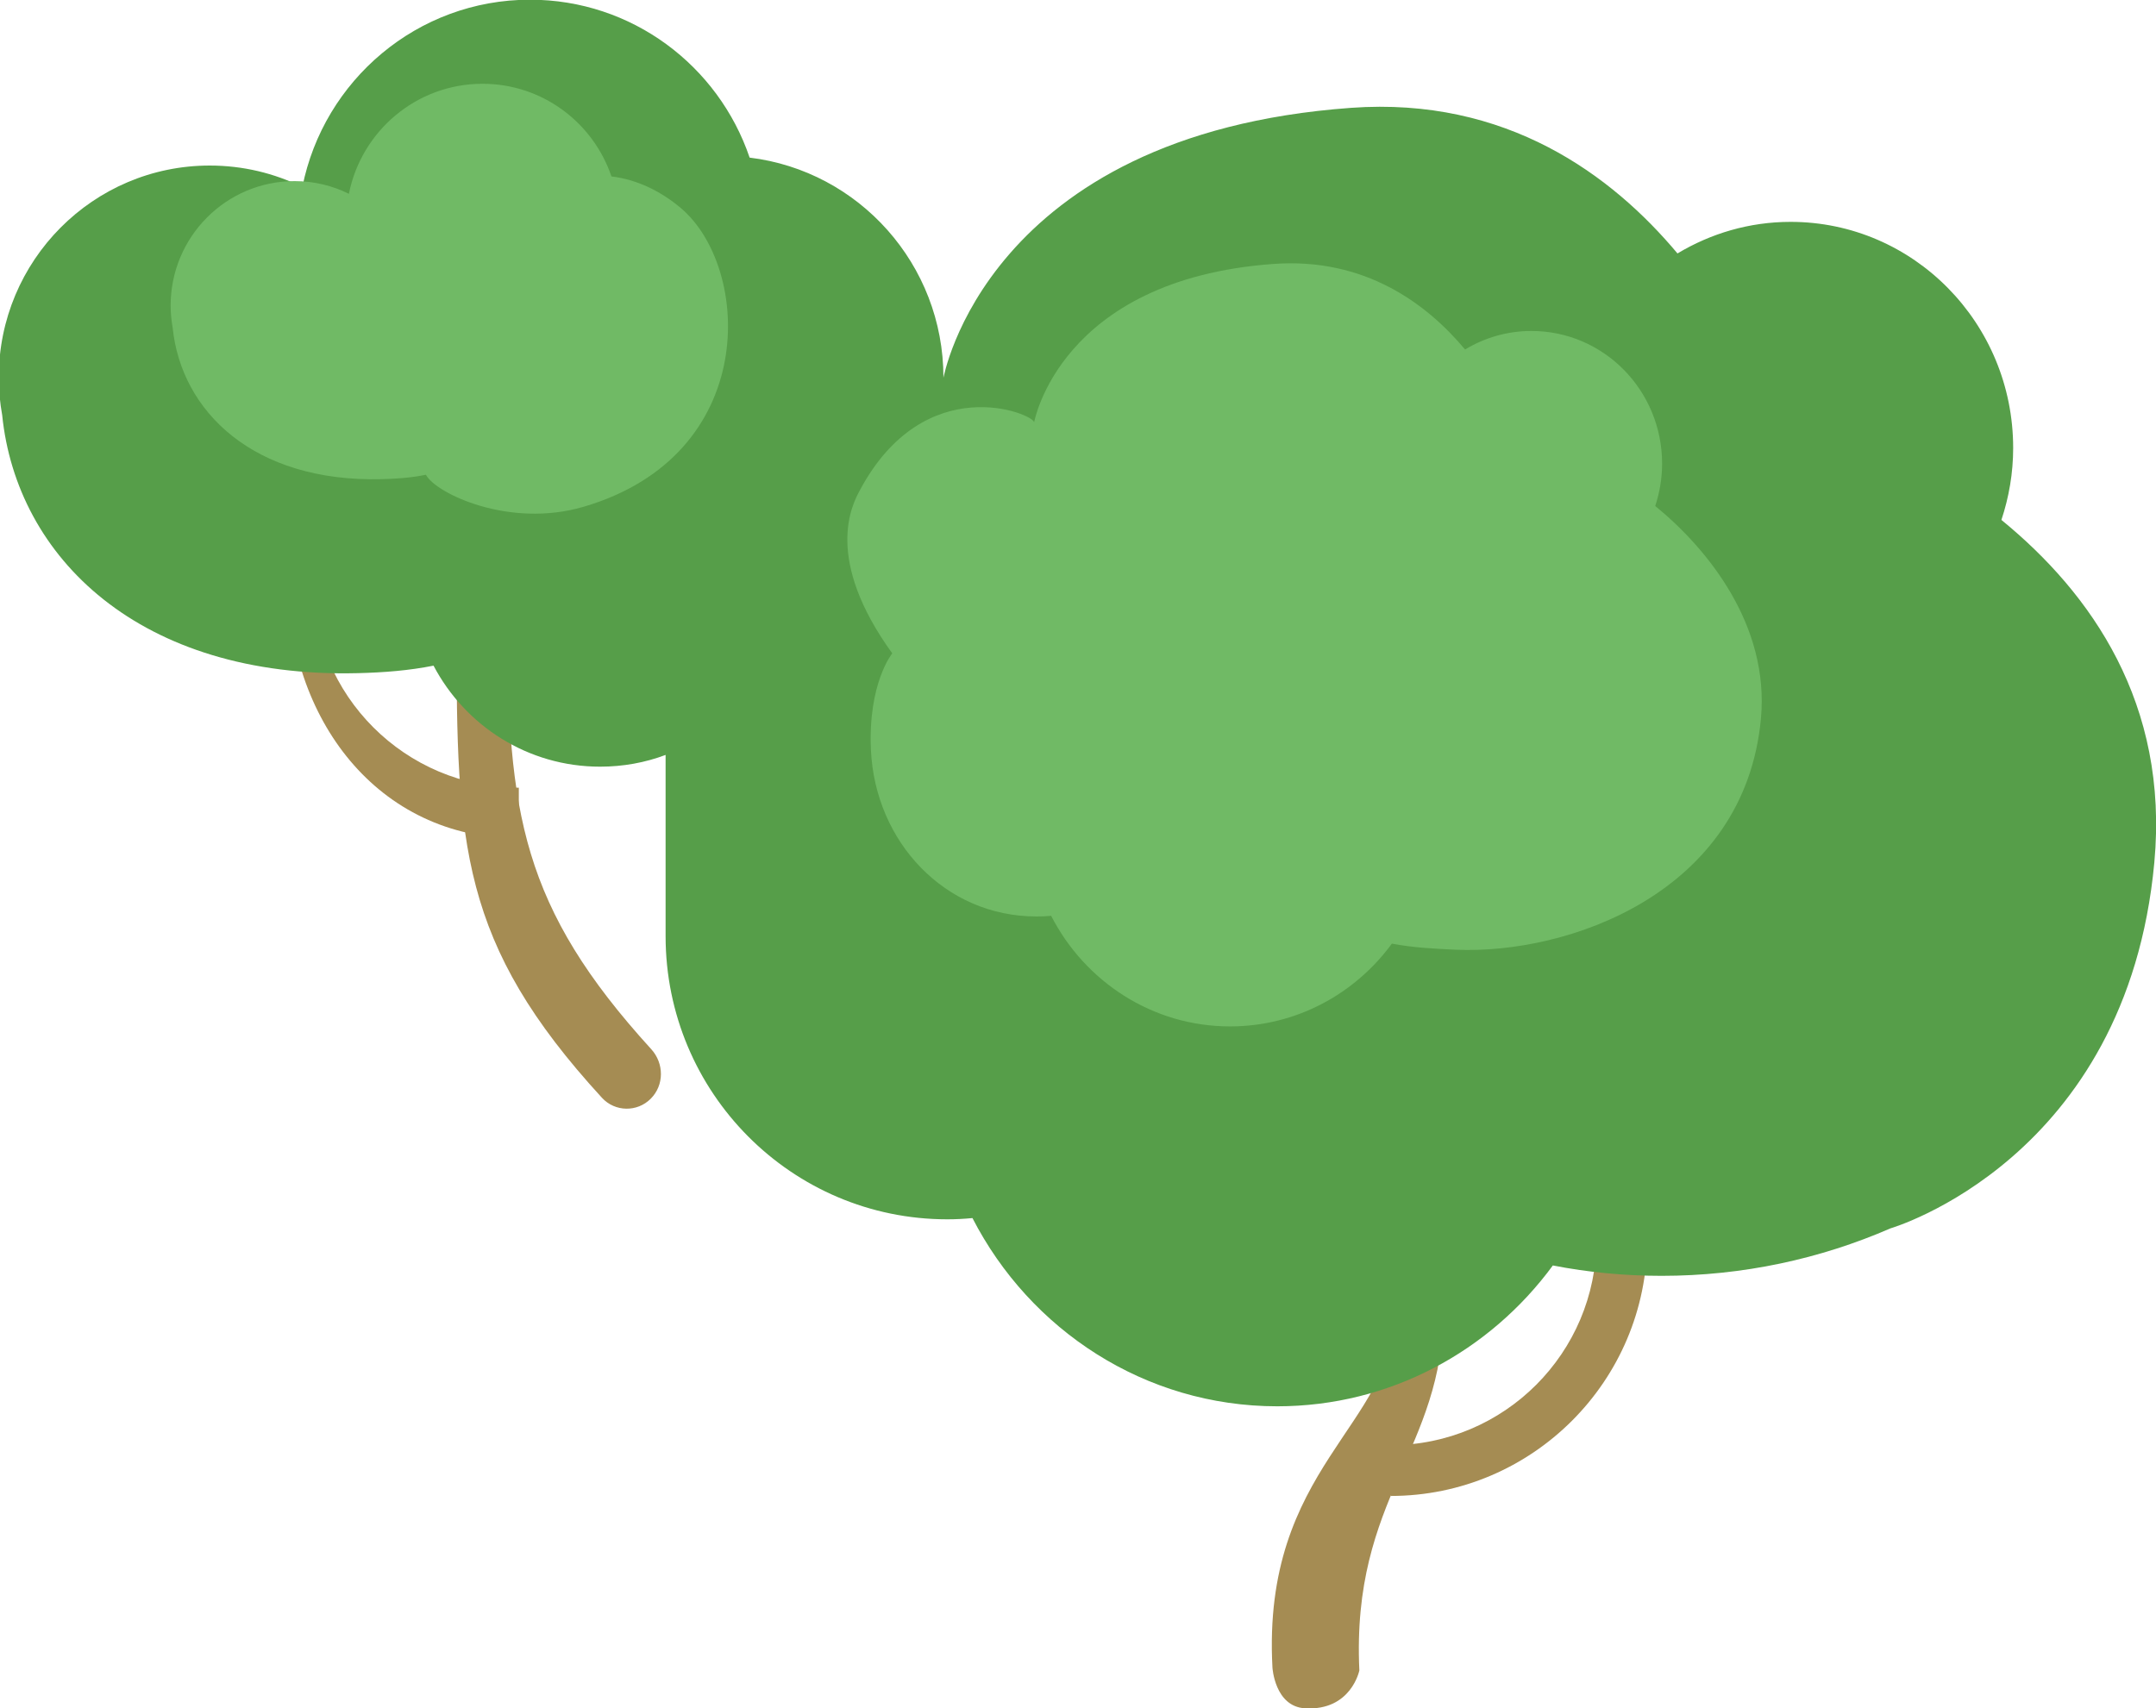 <?xml version="1.0" encoding="UTF-8" standalone="no"?>
<!-- Created with Inkscape (http://www.inkscape.org/) -->

<svg
   xmlns:dc="http://purl.org/dc/elements/1.1/"
   xmlns:cc="http://creativecommons.org/ns#"
   xmlns:rdf="http://www.w3.org/1999/02/22-rdf-syntax-ns#"
   xmlns:svg="http://www.w3.org/2000/svg"
   xmlns="http://www.w3.org/2000/svg"
   xmlns:sodipodi="http://sodipodi.sourceforge.net/DTD/sodipodi-0.dtd"
   xmlns:inkscape="http://www.inkscape.org/namespaces/inkscape"
   width="50.752mm"
   height="40.225mm"
   viewBox="0 0 50.752 40.225"
   version="1.1"
   id="svg281407"
   inkscape:version="0.92.3 (2405546, 2018-03-11)"
   sodipodi:docname="plants-2.svg">
  <defs
     id="defs281401" />
  <sodipodi:namedview
     id="base"
     pagecolor="#ffffff"
     bordercolor="#666666"
     borderopacity="1.0"
     inkscape:pageopacity="0.0"
     inkscape:pageshadow="2"
     inkscape:zoom="0.35"
     inkscape:cx="248.76702"
     inkscape:cy="-309.69854"
     inkscape:document-units="mm"
     inkscape:current-layer="layer1"
     showgrid="false"
     fit-margin-top="0"
     fit-margin-left="0"
     fit-margin-right="0"
     fit-margin-bottom="0"
     inkscape:window-width="1366"
     inkscape:window-height="716"
     inkscape:window-x="-8"
     inkscape:window-y="-8"
     inkscape:window-maximized="1" />
  <g
     inkscape:label="Layer 1"
     inkscape:groupmode="layer"
     id="layer1"
     transform="translate(143.305,-26.667)">
    <g
       id="g70393"
       transform="matrix(0.353,0,0,-0.353,-127.986,52.536)">
      <path
         d="m 0,0 c -0.905,-0.913 -2.385,-0.884 -3.25,0.054 -9.473,10.321 -9.701,16.913 -9.701,30.939 v 11.02 l 3.39,0.384 V 31.898 c 0,-12.83 0.971,-19.139 9.596,-28.6 C 0.894,2.352 0.9,0.901 0,0"
         style="fill:#a58c53;fill-opacity:1;fill-rule:nonzero;stroke:none"
         id="path70395"
         inkscape:connector-curvature="0" />
    </g>
    <g
       id="g70397"
       transform="matrix(0.353,0,0,-0.353,-110.568,61.89)">
      <path
         d="m 0,0 v 3.386 c 7.569,0 13.723,6.158 13.723,13.722 v 10.524 h 3.383 V 17.108 C 17.106,7.677 9.433,0 0,0"
         style="fill:#a58c53;fill-opacity:1;fill-rule:nonzero;stroke:none"
         id="path70399"
         inkscape:connector-curvature="0" />
    </g>
    <g
       id="g70401"
       transform="matrix(0.353,0,0,-0.353,-111.306,65.998)">
      <path
         d="m 0,0 c 0,0 -0.542,-2.706 -3.622,-2.527 -2.02,0.113 -2.173,2.714 -2.173,2.714 -0.723,13.389 8.149,16.149 8.149,23.709 l 0.17,6.767 H 5.905 L 5.61,24.084 C 5.61,14.652 -0.542,11.592 0,0"
         style="fill:#a58c53;fill-opacity:1;fill-rule:nonzero;stroke:none"
         id="path70403"
         inkscape:connector-curvature="0" />
    </g>
    <g
       id="g70405"
       transform="matrix(0.353,0,0,-0.353,-109.742,59.371)">
      <path
         d="m 0,0 v 2.568 c -5.753,0 -10.435,4.683 -10.435,10.433 V 21.01 H -13.01 V 13.001 C -13.01,5.833 -7.171,0 0,0"
         style="fill:#a58c53;fill-opacity:1;fill-rule:nonzero;stroke:none"
         id="path70407"
         inkscape:connector-curvature="0" />
    </g>
    <g
       id="g70409"
       transform="matrix(0.353,0,0,-0.353,-131.092,46.409)">
      <path
         d="m 0,0 v 3.386 c -7.566,0 -13.725,6.15 -13.725,13.722 v 10.52 l -1.69,0.33 V 17.433 C -15.415,7.997 -9.434,0 0,0"
         style="fill:#a58c53;fill-opacity:1;fill-rule:nonzero;stroke:none"
         id="path70411"
         inkscape:connector-curvature="0" />
    </g>
    <g
       id="g70413"
       transform="matrix(0.353,0,0,-0.353,-96.192,38.909)">
      <path
         d="m 0,0 c 0.502,1.513 0.784,3.119 0.784,4.799 0,8.331 -6.645,15.082 -14.843,15.082 -2.756,0 -5.326,-0.776 -7.542,-2.106 -4.354,5.204 -11.389,10.466 -21.783,9.711 C -67.79,25.714 -70.551,9.357 -70.551,9.49 c 0,7.56 -5.642,13.793 -12.924,14.677 -2.084,6.134 -7.85,10.533 -14.649,10.533 -7.501,0 -13.757,-5.371 -15.178,-12.496 -1.865,0.921 -3.962,1.434 -6.178,1.434 -7.768,0 -14.068,-6.334 -14.068,-14.148 0,-0.859 0.084,-1.688 0.229,-2.498 0.961,-9.473 9.15,-17.575 23.731,-17.212 1.724,0.042 3.406,0.175 5.034,0.5 2.105,-4.003 6.285,-6.738 11.108,-6.738 1.534,0 3.009,0.271 4.367,0.784 v -12.084 c 0,-10.436 8.406,-18.892 18.787,-18.892 0.564,0 1.123,0.029 1.676,0.083 3.837,-7.468 11.498,-12.555 20.327,-12.555 7.515,0 14.188,3.686 18.376,9.394 2.348,-0.459 4.77,-0.692 7.251,-0.692 5.424,0 10.586,1.131 15.271,3.169 0,0 15.759,4.578 17.589,24.41 C 11.174,-12.25 5.992,-4.896 0,0"
         style="fill:#569e49;fill-opacity:1;fill-rule:nonzero;stroke:none"
         id="path70415"
         inkscape:connector-curvature="0" />
    </g>
    <g
       id="g70417"
       transform="matrix(0.353,0,0,-0.353,-104.341,38.581)">
      <path
         d="m 0,0 c 0.292,0.893 0.458,1.843 0.458,2.823 0,4.895 -3.899,8.852 -8.715,8.852 -1.618,0 -3.128,-0.454 -4.424,-1.235 -2.558,3.057 -6.69,6.151 -12.793,5.705 C -39.801,15.099 -41.422,5.5 -41.422,5.579 c 0,0.559 -7.285,3.594 -11.629,-4.549 -0.534,-0.997 -2.379,-4.57 2.172,-10.858 0,0 -1.628,-1.989 -1.422,-6.459 0.29,-6.125 4.936,-11.091 11.03,-11.091 0.332,0 0.659,0.008 0.987,0.042 2.251,-4.383 6.747,-7.376 11.93,-7.376 4.416,0 8.333,2.168 10.792,5.521 1.375,-0.264 2.803,-0.338 4.253,-0.405 7.506,-0.329 19.283,3.782 20.358,15.419 C 7.621,-7.956 3.515,-2.869 0,0"
         style="fill:#70ba65;fill-opacity:1;fill-rule:nonzero;stroke:none"
         id="path70419"
         inkscape:connector-curvature="0" />
    </g>
    <g
       id="g70421"
       transform="matrix(0.353,0,0,-0.353,-129.57,38.6)">
      <path
         d="m 0,0 c 11.764,3.44 11.221,15.928 6.488,19.931 -1.294,1.088 -2.855,1.889 -4.623,2.106 -1.221,3.594 -4.605,6.179 -8.597,6.179 -4.406,0 -8.077,-3.152 -8.911,-7.339 -1.095,0.543 -2.326,0.847 -3.626,0.847 -4.563,0 -8.262,-3.719 -8.262,-8.31 0,-0.496 0.052,-0.989 0.135,-1.463 0.566,-5.567 5.372,-10.321 13.934,-10.108 1.01,0.025 1.999,0.096 2.954,0.296 C -9.851,0.892 -4.946,-1.451 0,0"
         style="fill:#70ba65;fill-opacity:1;fill-rule:nonzero;stroke:none"
         id="path70423"
         inkscape:connector-curvature="0" />
    </g>
  </g>
</svg>
